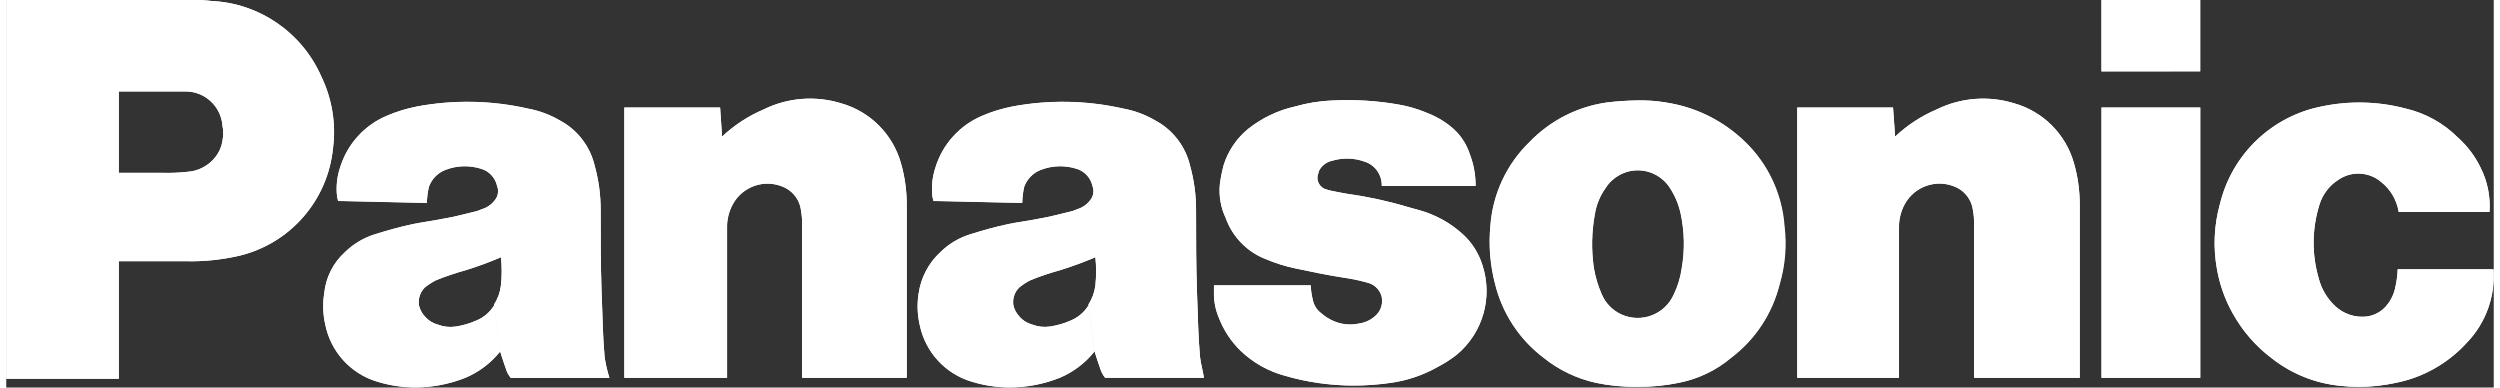 <?xml version="1.0" encoding="UTF-8"?>
<svg xmlns="http://www.w3.org/2000/svg" xmlns:xlink="http://www.w3.org/1999/xlink" width="200px" height="31px" viewBox="0 0 199 31" version="1.1">
<rect x="0" y="0" width="199" height="31" fill="#333333" stroke="none"/>
<g id="surface1">
<path style=" stroke:none;fill-rule:nonzero;fill:rgb(100%,100%,100%);fill-opacity:1;" d="M 196.844 27.41 C 195.34 29.062 193.348 30.191 191.156 30.625 C 189.703 30.941 188.211 31.023 186.73 30.863 C 184.746 30.676 182.855 29.922 181.281 28.695 C 179.984 27.727 178.906 26.492 178.121 25.078 C 177.504 23.98 177.078 22.785 176.859 21.543 C 176.539 19.801 176.621 18.012 177.098 16.309 C 178.059 12.34 181.234 9.297 185.23 8.512 C 187.453 8.043 189.75 8.098 191.945 8.676 C 193.531 9.043 194.98 9.848 196.133 11 C 196.891 11.676 197.508 12.496 197.949 13.41 C 198.5 14.504 198.746 15.727 198.66 16.949 L 191.395 16.949 C 191.242 15.992 190.734 15.129 189.973 14.535 C 189.004 13.723 187.613 13.656 186.574 14.375 C 185.863 14.824 185.332 15.508 185.074 16.312 C 184.457 18.242 184.426 20.312 184.996 22.262 C 185.207 23.086 185.645 23.836 186.258 24.43 C 186.949 25.105 187.906 25.43 188.863 25.312 C 189.441 25.23 189.973 24.945 190.367 24.508 C 190.785 24.035 191.059 23.449 191.156 22.82 C 191.246 22.398 191.301 21.969 191.312 21.535 L 198.977 21.535 C 199.133 23.703 198.359 25.84 196.852 27.402 "/>
<path style=" stroke:none;fill-rule:nonzero;fill:rgb(100%,100%,100%);fill-opacity:1;" d="M 167.617 0 L 175.516 0 L 175.516 5.707 L 167.617 5.707 Z M 167.617 0 "/>
<path style=" stroke:none;fill-rule:nonzero;fill:rgb(100%,100%,100%);fill-opacity:1;" d="M 167.617 8.602 L 175.516 8.602 L 175.516 30.223 L 167.617 30.223 Z M 167.617 8.602 "/>
<path style=" stroke:none;fill-rule:nonzero;fill:rgb(100%,100%,100%);fill-opacity:1;" d="M 151.109 10.93 C 152.078 10.02 153.203 9.285 154.426 8.762 C 156.367 7.805 158.602 7.633 160.668 8.277 C 162.957 8.934 164.746 10.727 165.406 13.023 C 165.719 14.094 165.875 15.199 165.879 16.316 L 165.879 30.223 L 157.422 30.223 L 157.422 17.684 C 157.41 17.277 157.355 16.875 157.266 16.477 C 157.066 15.789 156.57 15.227 155.91 14.953 C 154.418 14.305 152.68 14.895 151.883 16.316 C 151.57 16.883 151.406 17.52 151.41 18.164 L 151.41 30.223 L 143.273 30.223 L 143.273 8.602 L 150.938 8.602 Z M 151.109 10.93 "/>
<path style=" stroke:none;fill-rule:nonzero;fill:rgb(100%,100%,100%);fill-opacity:1;" d="M 57.266 10.93 C 58.238 10.02 59.359 9.285 60.586 8.762 C 62.527 7.805 64.762 7.633 66.824 8.277 C 69.113 8.934 70.906 10.727 71.566 13.023 C 71.875 14.094 72.035 15.199 72.039 16.316 L 72.039 30.223 L 63.664 30.223 L 63.664 17.684 C 63.652 17.277 63.598 16.875 63.508 16.477 C 63.309 15.789 62.812 15.227 62.152 14.953 C 60.66 14.305 58.922 14.895 58.125 16.316 C 57.812 16.883 57.648 17.52 57.652 18.164 L 57.652 30.223 L 49.449 30.223 L 49.449 8.602 L 57.109 8.602 Z M 57.266 10.93 "/>
<path style=" stroke:none;fill-rule:nonzero;fill:rgb(100%,100%,100%);fill-opacity:1;" d="M 107.348 22.266 C 107.938 22.359 108.516 22.496 109.086 22.668 C 109.551 22.844 109.902 23.23 110.035 23.711 C 110.156 24.227 110.012 24.77 109.648 25.16 C 109.27 25.551 108.77 25.809 108.227 25.883 C 107.512 26.039 106.766 25.957 106.102 25.641 C 105.785 25.5 105.492 25.312 105.23 25.078 C 104.855 24.812 104.602 24.406 104.52 23.953 C 104.43 23.586 104.375 23.207 104.363 22.828 L 96.621 22.828 L 96.621 23.309 C 96.598 24.027 96.727 24.742 97.008 25.402 C 97.387 26.402 97.98 27.309 98.746 28.055 C 99.746 29.012 100.969 29.703 102.301 30.062 C 105.047 30.852 107.93 31.043 110.754 30.625 C 112.086 30.441 113.375 30.004 114.543 29.336 C 115.074 29.062 115.578 28.738 116.047 28.367 C 118.133 26.633 118.945 23.797 118.102 21.215 C 117.805 20.258 117.262 19.398 116.52 18.723 C 115.504 17.805 114.285 17.141 112.965 16.785 C 112.648 16.707 112.41 16.625 112.094 16.547 C 110.52 16.074 108.906 15.727 107.277 15.5 C 106.805 15.422 106.406 15.34 106.012 15.262 C 105.824 15.219 105.641 15.164 105.461 15.102 C 105.227 14.992 105.047 14.797 104.957 14.555 C 104.867 14.316 104.879 14.047 104.988 13.812 L 104.988 13.742 C 105.191 13.281 105.602 12.953 106.094 12.855 C 106.945 12.602 107.859 12.629 108.699 12.938 C 109.527 13.211 110.078 14 110.051 14.875 L 117.555 14.875 C 117.559 13.996 117.398 13.121 117.082 12.301 C 116.801 11.449 116.277 10.695 115.582 10.133 C 114.988 9.648 114.32 9.27 113.605 9.004 C 112.895 8.707 112.152 8.492 111.395 8.363 C 109.648 8.055 107.871 7.949 106.102 8.039 C 105.086 8.078 104.078 8.238 103.098 8.523 C 101.746 8.828 100.477 9.434 99.387 10.293 C 98.461 11.043 97.773 12.047 97.41 13.184 C 97.27 13.711 97.16 14.25 97.094 14.793 C 97.012 15.703 97.176 16.621 97.566 17.445 C 98.113 18.965 99.297 20.168 100.805 20.738 C 101.547 21.051 102.312 21.293 103.098 21.461 C 104.281 21.703 105.703 22.023 107.363 22.266 "/>
<path style=" stroke:none;fill-rule:nonzero;fill:rgb(100%,100%,100%);fill-opacity:1;" d="M 14.457 20.898 L 9.004 20.898 L 9.004 13.824 L 12.559 13.824 C 13.191 13.84 13.824 13.816 14.457 13.746 C 15.359 13.699 16.195 13.258 16.746 12.543 C 17.043 12.168 17.234 11.727 17.301 11.254 C 17.379 10.855 17.379 10.449 17.301 10.051 C 17.176 8.484 15.863 7.289 14.297 7.316 L 9.004 7.316 L 9.004 30.305 L 0 30.305 L 0 0 L 14.773 0 C 15.328 -0.016 15.883 0.012 16.434 0.078 C 20.258 0.258 23.656 2.594 25.207 6.109 C 26.066 7.879 26.395 9.863 26.152 11.816 C 25.746 16.07 22.652 19.574 18.492 20.496 C 17.168 20.789 15.816 20.922 14.465 20.898 "/>
<path style=" stroke:none;fill-rule:nonzero;fill:rgb(100%,100%,100%);fill-opacity:1;" d="M 132.785 8.199 C 132 8.07 131.207 8.016 130.414 8.039 C 129.621 8.051 128.828 8.102 128.043 8.199 C 125.699 8.527 123.531 9.633 121.879 11.336 C 120.031 13.113 118.906 15.52 118.723 18.086 C 118.574 19.652 118.707 21.23 119.109 22.75 C 119.688 25.09 121.055 27.16 122.973 28.613 C 124.195 29.598 125.629 30.285 127.16 30.625 C 128.25 30.855 129.363 30.961 130.477 30.945 C 131.59 30.957 132.703 30.852 133.793 30.625 C 135.336 30.32 136.777 29.629 137.98 28.613 L 133.398 23.551 C 133.059 24.32 132.426 24.926 131.641 25.227 C 130.855 25.527 129.98 25.504 129.211 25.16 C 128.504 24.84 127.941 24.266 127.633 23.551 C 127.34 22.883 127.125 22.18 127 21.461 C 126.789 20.02 126.816 18.551 127.078 17.121 C 127.203 16.363 127.5 15.648 127.949 15.027 C 128.512 14.156 129.48 13.629 130.516 13.629 C 131.555 13.629 132.52 14.156 133.082 15.027 C 133.5 15.664 133.793 16.375 133.953 17.121 C 134.254 18.547 134.281 20.02 134.031 21.461 C 133.93 22.184 133.719 22.891 133.398 23.551 L 137.98 28.613 C 139.898 27.16 141.266 25.09 141.844 22.75 C 142.289 21.238 142.422 19.652 142.23 18.086 C 142.047 15.52 140.922 13.113 139.07 11.336 C 137.344 9.656 135.133 8.559 132.754 8.199 "/>
<path style=" stroke:none;fill-rule:nonzero;fill:rgb(100%,100%,100%);fill-opacity:1;" d="M 95.5 28.535 C 95.34 26.766 95.34 25.238 95.262 23.469 C 95.184 21.145 95.184 19.129 95.184 16.797 C 95.184 15.602 95.027 14.414 94.707 13.262 C 94.348 11.715 93.34 10.398 91.945 9.645 C 91.141 9.172 90.258 8.844 89.336 8.676 C 86.43 8.02 83.418 7.965 80.492 8.516 C 79.676 8.672 78.883 8.914 78.121 9.238 C 76.297 9.992 74.902 11.523 74.328 13.418 C 74.09 14.141 74.008 14.91 74.09 15.668 C 74.09 15.828 74.172 15.91 74.172 16.07 L 81.281 16.23 C 81.289 15.797 81.344 15.367 81.438 14.945 C 81.668 14.312 82.16 13.812 82.793 13.578 C 83.703 13.23 84.707 13.203 85.637 13.5 C 86.273 13.691 86.758 14.215 86.898 14.863 C 87.051 15.242 86.988 15.668 86.742 15.988 C 86.535 16.27 86.266 16.492 85.949 16.633 C 85.715 16.711 85.562 16.793 85.32 16.875 C 84.293 17.113 83.504 17.355 82.477 17.516 C 81.684 17.68 80.973 17.758 80.184 17.918 C 79.078 18.16 78.207 18.402 77.18 18.723 C 76.258 18.996 75.418 19.492 74.734 20.168 C 73.793 21.035 73.18 22.199 72.996 23.465 C 72.863 24.293 72.891 25.137 73.074 25.953 C 73.512 28.145 75.125 29.91 77.262 30.535 C 79.57 31.238 82.051 31.125 84.289 30.215 C 85.367 29.762 86.312 29.047 87.047 28.137 L 86.578 24.434 C 86.246 24.977 85.746 25.398 85.156 25.641 C 84.629 25.875 84.07 26.035 83.496 26.121 C 83.016 26.191 82.527 26.137 82.074 25.961 C 81.676 25.855 81.316 25.633 81.051 25.316 C 80.816 25.07 80.652 24.766 80.574 24.434 C 80.484 23.902 80.664 23.359 81.051 22.988 C 81.32 22.77 81.609 22.582 81.918 22.426 C 82.691 22.109 83.484 21.84 84.289 21.621 C 85.254 21.32 86.203 20.973 87.133 20.578 C 87.211 21.324 87.211 22.078 87.133 22.828 C 87.07 23.371 86.879 23.895 86.582 24.355 L 87.055 28.051 C 87.211 28.613 87.371 29.02 87.527 29.5 C 87.609 29.762 87.738 30.008 87.914 30.223 L 95.812 30.223 C 95.734 29.66 95.574 29.176 95.496 28.535 "/>
<path style=" stroke:none;fill-rule:nonzero;fill:rgb(100%,100%,100%);fill-opacity:1;" d="M 47.867 28.535 C 47.711 26.766 47.711 25.238 47.629 23.469 C 47.551 21.145 47.551 19.129 47.551 16.797 C 47.555 15.602 47.395 14.414 47.078 13.262 C 46.715 11.715 45.711 10.398 44.312 9.645 C 43.508 9.172 42.625 8.844 41.707 8.676 C 38.801 8.02 35.789 7.965 32.859 8.516 C 32.047 8.672 31.25 8.914 30.488 9.238 C 28.664 9.992 27.273 11.523 26.699 13.418 C 26.461 14.141 26.379 14.91 26.461 15.668 C 26.461 15.828 26.539 15.91 26.539 16.07 L 33.648 16.23 C 33.66 15.797 33.711 15.367 33.809 14.945 C 34.035 14.312 34.531 13.812 35.16 13.578 C 36.074 13.23 37.074 13.203 38.004 13.5 C 38.641 13.691 39.125 14.215 39.27 14.863 C 39.418 15.242 39.359 15.668 39.109 15.988 C 38.906 16.27 38.633 16.492 38.32 16.633 C 38.082 16.711 37.934 16.793 37.688 16.875 C 36.66 17.113 35.871 17.355 34.844 17.516 C 34.055 17.68 33.344 17.758 32.555 17.918 C 31.449 18.16 30.578 18.402 29.551 18.723 C 28.629 18.996 27.789 19.492 27.102 20.168 C 26.156 21.02 25.566 22.195 25.441 23.465 C 25.312 24.293 25.34 25.137 25.523 25.953 C 25.961 28.145 27.574 29.91 29.707 30.535 C 32.02 31.238 34.5 31.125 36.738 30.215 C 37.816 29.762 38.762 29.047 39.496 28.137 L 39.02 24.441 C 38.688 24.984 38.191 25.406 37.598 25.645 C 37.07 25.879 36.512 26.043 35.941 26.129 C 35.461 26.199 34.969 26.145 34.52 25.965 C 34.117 25.863 33.758 25.637 33.488 25.324 C 33.258 25.074 33.094 24.77 33.016 24.441 C 32.926 23.91 33.105 23.367 33.488 22.992 C 33.762 22.777 34.051 22.59 34.359 22.43 C 35.133 22.113 35.926 21.848 36.73 21.625 C 37.695 21.328 38.645 20.977 39.574 20.582 C 39.652 21.332 39.652 22.086 39.574 22.832 C 39.508 23.379 39.32 23.902 39.02 24.359 L 39.496 28.059 C 39.652 28.617 39.812 29.027 39.969 29.504 C 40.047 29.77 40.18 30.012 40.355 30.227 L 48.254 30.227 C 48.078 29.676 47.949 29.113 47.867 28.539 "/>
<path style=" stroke:none;fill-rule:nonzero;fill:rgb(100%,100%,100%);fill-opacity:1;" d="M 77.254 30.543 C 75.117 29.918 73.504 28.152 73.066 25.961 C 72.883 25.145 72.855 24.301 72.988 23.473 C 73.172 22.207 73.785 21.043 74.727 20.176 C 75.41 19.5 76.25 19.004 77.172 18.73 C 78.199 18.406 79.07 18.164 80.176 17.926 C 80.965 17.766 81.676 17.684 82.469 17.523 C 83.492 17.363 84.285 17.125 85.309 16.883 C 85.547 16.801 85.695 16.719 85.941 16.641 C 86.254 16.5 86.527 16.277 86.73 15.996 C 86.98 15.676 87.039 15.25 86.891 14.871 C 86.746 14.223 86.262 13.699 85.625 13.508 C 84.695 13.211 83.695 13.238 82.781 13.586 C 82.152 13.82 81.656 14.32 81.43 14.953 C 81.336 15.375 81.281 15.809 81.273 16.238 L 74.172 16.082 C 74.172 15.922 74.09 15.84 74.09 15.68 C 74.008 14.922 74.09 14.156 74.328 13.43 C 74.902 11.539 76.293 10.004 78.121 9.25 C 78.883 8.926 79.676 8.684 80.492 8.523 C 83.418 7.977 86.43 8.031 89.336 8.688 C 90.258 8.852 91.141 9.18 91.945 9.656 C 93.336 10.406 94.344 11.719 94.707 13.262 C 95.027 14.414 95.188 15.602 95.184 16.797 C 95.184 19.125 95.184 21.137 95.262 23.469 C 95.34 25.238 95.34 26.762 95.5 28.535 C 95.578 29.176 95.734 29.66 95.812 30.223 L 87.906 30.223 C 87.734 30.008 87.602 29.762 87.52 29.5 C 87.363 29.016 87.207 28.613 87.047 28.051 L 86.574 24.355 C 86.875 23.895 87.062 23.371 87.129 22.828 C 87.207 22.078 87.207 21.324 87.129 20.578 C 86.199 20.977 85.25 21.324 84.285 21.621 C 83.477 21.844 82.688 22.109 81.914 22.426 C 81.605 22.586 81.316 22.773 81.047 22.992 C 80.66 23.363 80.48 23.906 80.57 24.438 C 80.648 24.77 80.812 25.074 81.047 25.32 C 81.312 25.637 81.672 25.859 82.07 25.965 C 82.523 26.141 83.012 26.195 83.492 26.125 C 84.066 26.039 84.625 25.879 85.152 25.645 C 85.742 25.402 86.242 24.98 86.574 24.438 L 87.047 28.133 C 86.312 29.051 85.363 29.77 84.281 30.227 C 83.004 30.723 81.648 30.984 80.277 31 C 79.254 30.996 78.234 30.844 77.254 30.543 Z M 29.703 30.543 C 27.566 29.918 25.953 28.152 25.516 25.961 C 25.332 25.145 25.305 24.301 25.434 23.473 C 25.559 22.203 26.148 21.027 27.094 20.176 C 27.781 19.5 28.621 19.004 29.543 18.73 C 30.57 18.406 31.441 18.164 32.547 17.926 C 33.336 17.766 34.047 17.684 34.836 17.523 C 35.863 17.363 36.652 17.125 37.68 16.883 C 37.918 16.801 38.066 16.719 38.312 16.641 C 38.625 16.5 38.898 16.277 39.102 15.996 C 39.352 15.676 39.41 15.25 39.262 14.871 C 39.117 14.223 38.633 13.699 37.996 13.508 C 37.066 13.211 36.066 13.238 35.152 13.586 C 34.527 13.82 34.035 14.32 33.812 14.953 C 33.715 15.375 33.66 15.809 33.652 16.238 L 26.539 16.082 C 26.539 15.922 26.461 15.84 26.461 15.68 C 26.379 14.922 26.461 14.156 26.699 13.43 C 27.273 11.539 28.664 10.004 30.488 9.25 C 31.25 8.926 32.047 8.684 32.859 8.523 C 35.789 7.977 38.801 8.031 41.707 8.688 C 42.625 8.852 43.508 9.18 44.316 9.656 C 45.711 10.406 46.719 11.727 47.078 13.273 C 47.398 14.422 47.555 15.613 47.555 16.809 C 47.555 19.133 47.555 21.148 47.629 23.48 C 47.711 25.246 47.711 26.773 47.867 28.543 C 47.949 29.117 48.078 29.68 48.254 30.23 L 40.363 30.23 C 40.188 30.02 40.059 29.773 39.977 29.508 C 39.82 29.027 39.66 28.625 39.504 28.062 L 39.027 24.355 C 39.328 23.895 39.516 23.371 39.578 22.828 C 39.66 22.078 39.66 21.324 39.578 20.578 C 38.648 20.977 37.699 21.324 36.734 21.621 C 35.93 21.844 35.141 22.109 34.367 22.426 C 34.059 22.586 33.77 22.773 33.496 22.992 C 33.113 23.363 32.934 23.906 33.023 24.438 C 33.102 24.77 33.266 25.074 33.496 25.32 C 33.766 25.637 34.125 25.859 34.527 25.965 C 34.977 26.141 35.469 26.195 35.949 26.125 C 36.52 26.039 37.078 25.879 37.605 25.645 C 38.199 25.402 38.695 24.98 39.027 24.438 L 39.504 28.133 C 38.766 29.051 37.812 29.77 36.73 30.227 C 35.453 30.723 34.098 30.984 32.727 31 C 31.699 30.996 30.68 30.844 29.699 30.543 Z M 186.734 30.867 C 184.75 30.676 182.859 29.926 181.285 28.695 C 179.988 27.73 178.91 26.496 178.125 25.078 C 177.504 23.98 177.078 22.785 176.859 21.543 C 176.543 19.801 176.621 18.012 177.098 16.309 C 178.062 12.348 181.238 9.309 185.23 8.523 C 187.453 8.055 189.75 8.109 191.945 8.688 C 193.531 9.055 194.98 9.859 196.133 11.012 C 196.891 11.688 197.508 12.508 197.949 13.422 C 198.5 14.516 198.746 15.738 198.66 16.957 L 191.395 16.957 C 191.242 16.004 190.734 15.141 189.973 14.547 C 189.004 13.738 187.613 13.672 186.574 14.387 C 185.863 14.836 185.332 15.523 185.074 16.324 C 184.457 18.254 184.43 20.328 184.996 22.273 C 185.211 23.102 185.648 23.852 186.262 24.445 C 186.949 25.121 187.91 25.445 188.867 25.328 C 189.445 25.242 189.977 24.957 190.367 24.523 C 190.785 24.047 191.059 23.461 191.156 22.836 C 191.25 22.414 191.301 21.98 191.316 21.551 L 198.98 21.551 C 199.133 23.719 198.359 25.852 196.852 27.414 C 195.348 29.07 193.355 30.199 191.164 30.633 C 190.191 30.84 189.199 30.949 188.203 30.953 C 187.711 30.953 187.219 30.922 186.73 30.867 Z M 127.176 30.625 C 125.645 30.285 124.211 29.598 122.988 28.613 C 121.07 27.16 119.707 25.09 119.125 22.75 C 118.723 21.23 118.594 19.652 118.738 18.086 C 118.922 15.52 120.047 13.117 121.898 11.336 C 123.547 9.633 125.715 8.527 128.059 8.199 C 128.84 8.102 129.625 8.051 130.414 8.035 C 131.207 8.012 132 8.066 132.781 8.199 C 135.164 8.559 137.375 9.652 139.105 11.332 C 140.957 13.113 142.082 15.52 142.266 18.086 C 142.457 19.648 142.324 21.234 141.879 22.746 C 141.297 25.086 139.934 27.16 138.016 28.613 C 136.812 29.629 135.371 30.32 133.828 30.621 C 132.738 30.848 131.625 30.957 130.512 30.945 C 129.391 30.961 128.27 30.855 127.176 30.625 Z M 127.965 15.031 C 127.516 15.648 127.219 16.367 127.098 17.121 C 126.832 18.555 126.809 20.02 127.02 21.461 C 127.145 22.18 127.355 22.883 127.648 23.551 C 127.957 24.27 128.52 24.84 129.23 25.16 C 129.996 25.504 130.871 25.531 131.656 25.227 C 132.441 24.926 133.074 24.324 133.418 23.551 C 133.734 22.895 133.949 22.188 134.047 21.461 C 134.301 20.023 134.273 18.551 133.969 17.121 C 133.812 16.375 133.516 15.668 133.102 15.031 C 132.539 14.152 131.57 13.621 130.531 13.621 C 129.492 13.621 128.523 14.152 127.965 15.031 Z M 102.293 30.062 C 100.957 29.703 99.734 29.012 98.738 28.055 C 97.973 27.309 97.379 26.402 96.996 25.402 C 96.719 24.742 96.586 24.027 96.613 23.309 L 96.613 22.828 L 104.352 22.828 C 104.363 23.207 104.418 23.586 104.512 23.953 C 104.59 24.406 104.844 24.812 105.223 25.078 C 105.48 25.312 105.773 25.5 106.09 25.641 C 106.754 25.957 107.5 26.039 108.215 25.883 C 108.758 25.809 109.258 25.555 109.637 25.16 C 110 24.773 110.145 24.23 110.023 23.715 C 109.895 23.234 109.543 22.844 109.078 22.668 C 108.508 22.496 107.926 22.363 107.34 22.27 C 105.68 22.027 104.258 21.707 103.074 21.465 C 102.289 21.297 101.52 21.055 100.781 20.742 C 99.273 20.168 98.094 18.961 97.551 17.438 C 97.16 16.613 96.996 15.695 97.078 14.785 C 97.145 14.242 97.25 13.703 97.395 13.176 C 97.758 12.043 98.445 11.039 99.371 10.289 C 100.461 9.434 101.73 8.828 103.082 8.523 C 104.059 8.242 105.066 8.078 106.082 8.043 C 107.852 7.949 109.629 8.059 111.375 8.363 C 112.137 8.492 112.879 8.711 113.59 9.008 C 114.305 9.273 114.969 9.652 115.562 10.133 C 116.262 10.695 116.785 11.449 117.062 12.305 C 117.379 13.121 117.543 13.996 117.539 14.875 L 110.035 14.875 C 110.062 14 109.516 13.215 108.691 12.938 C 107.852 12.629 106.938 12.602 106.082 12.855 C 105.594 12.953 105.18 13.285 104.977 13.742 L 104.977 13.82 C 104.871 14.055 104.859 14.32 104.949 14.562 C 105.035 14.805 105.219 15 105.449 15.105 C 105.633 15.172 105.816 15.223 106.004 15.266 C 106.391 15.348 106.793 15.43 107.266 15.508 C 108.898 15.734 110.508 16.082 112.086 16.555 C 112.402 16.637 112.637 16.715 112.953 16.797 C 114.277 17.148 115.496 17.812 116.508 18.734 C 117.25 19.406 117.797 20.266 118.09 21.227 C 118.938 23.805 118.121 26.645 116.035 28.379 C 115.566 28.746 115.062 29.07 114.535 29.348 C 113.363 30.012 112.078 30.449 110.746 30.633 C 109.742 30.773 108.734 30.844 107.723 30.844 C 105.887 30.84 104.055 30.578 102.293 30.062 Z M 0 30.301 L 0 0 L 14.77 0 C 15.32 -0.012 15.875 0.012 16.422 0.078 C 20.246 0.262 23.641 2.594 25.191 6.105 C 26.051 7.879 26.379 9.859 26.137 11.816 C 25.73 16.07 22.633 19.574 18.473 20.496 C 17.152 20.789 15.801 20.926 14.445 20.898 L 9.004 20.898 L 9.004 30.301 Z M 9.004 13.832 L 12.559 13.832 C 13.191 13.848 13.824 13.824 14.453 13.754 C 15.355 13.707 16.191 13.266 16.746 12.551 C 17.039 12.176 17.23 11.734 17.297 11.262 C 17.375 10.863 17.375 10.457 17.297 10.059 C 17.18 8.492 15.863 7.285 14.297 7.312 L 9.004 7.312 Z M 167.625 30.23 L 167.625 8.602 L 175.527 8.602 L 175.527 30.227 Z M 157.438 30.23 L 157.438 17.684 C 157.418 17.273 157.363 16.867 157.27 16.469 C 157.074 15.781 156.582 15.219 155.926 14.941 C 154.434 14.297 152.691 14.887 151.898 16.309 C 151.586 16.875 151.422 17.508 151.422 18.156 L 151.422 30.227 L 143.289 30.227 L 143.289 8.602 L 150.949 8.602 L 151.109 10.926 C 152.078 10.012 153.203 9.277 154.426 8.754 C 156.367 7.797 158.602 7.625 160.668 8.273 C 162.957 8.93 164.746 10.723 165.406 13.016 C 165.719 14.086 165.875 15.195 165.879 16.309 L 165.879 30.227 Z M 63.676 30.23 L 63.676 17.684 C 63.66 17.277 63.605 16.875 63.516 16.477 C 63.324 15.793 62.828 15.23 62.172 14.953 C 60.68 14.305 58.941 14.895 58.145 16.316 C 57.832 16.883 57.668 17.52 57.672 18.164 L 57.672 30.227 L 49.445 30.227 L 49.445 8.602 L 57.109 8.602 L 57.266 10.926 C 58.238 10.012 59.359 9.277 60.586 8.754 C 62.527 7.797 64.762 7.625 66.824 8.273 C 69.113 8.93 70.906 10.723 71.566 13.016 C 71.875 14.086 72.035 15.195 72.039 16.309 L 72.039 30.227 Z M 167.617 5.715 L 167.617 0 L 175.52 0 L 175.52 5.707 Z M 167.617 5.715 "/>
</g>
</svg>
